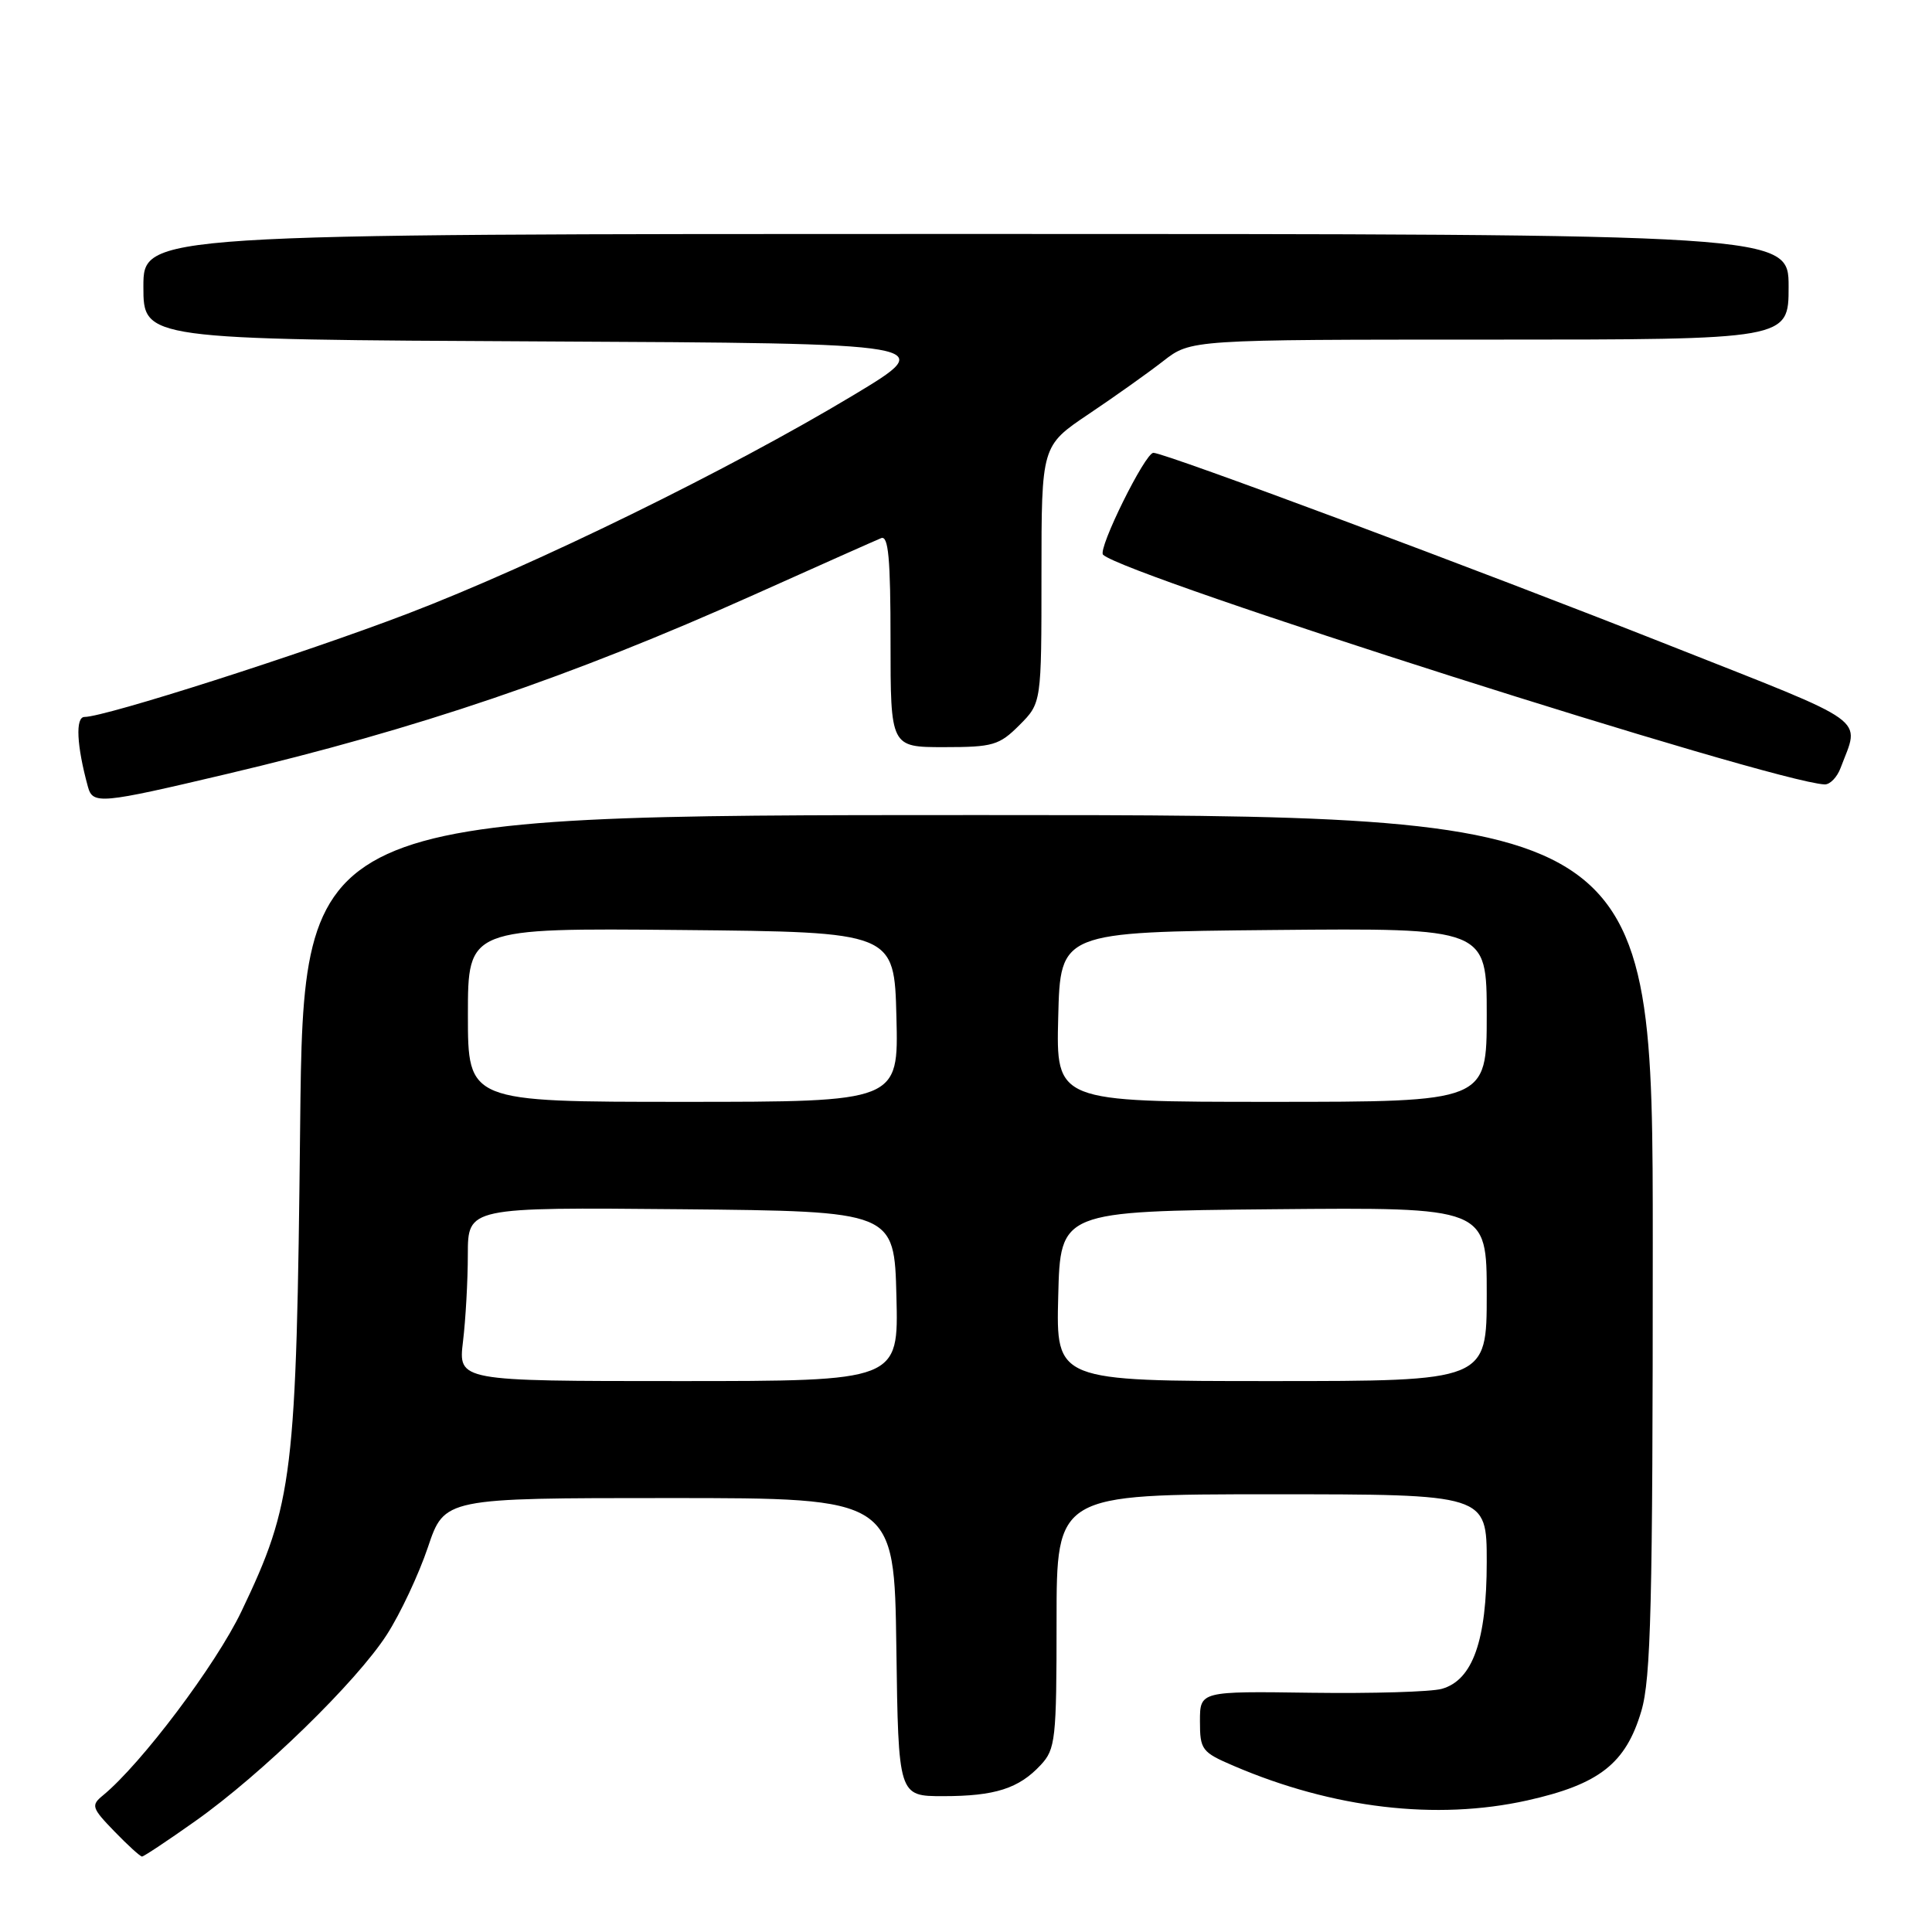 <?xml version="1.0" encoding="UTF-8" standalone="no"?>
<!DOCTYPE svg PUBLIC "-//W3C//DTD SVG 1.1//EN" "http://www.w3.org/Graphics/SVG/1.1/DTD/svg11.dtd" >
<svg xmlns="http://www.w3.org/2000/svg" xmlns:xlink="http://www.w3.org/1999/xlink" version="1.1" viewBox="0 0 256 256">
 <g >
 <path fill="currentColor"
d=" M 25.87 241.31 C 34.67 235.09 47.25 222.84 51.27 216.58 C 53.05 213.81 55.49 208.61 56.70 205.02 C 58.89 198.50 58.89 198.50 88.70 198.50 C 118.50 198.50 118.50 198.50 118.77 218.25 C 119.04 238.00 119.04 238.00 124.96 238.00 C 131.84 238.00 135.00 236.99 137.90 233.87 C 139.86 231.77 140.00 230.50 140.00 214.81 C 140.00 198.00 140.00 198.00 168.50 198.00 C 197.00 198.00 197.00 198.00 197.00 206.97 C 197.00 217.38 195.14 222.63 191.05 223.78 C 189.65 224.18 181.86 224.41 173.75 224.30 C 159.00 224.09 159.00 224.09 159.00 228.08 C 159.00 231.85 159.24 232.18 163.48 233.99 C 176.64 239.63 190.32 241.24 202.35 238.57 C 211.90 236.44 215.42 233.69 217.48 226.74 C 218.76 222.44 219.00 212.69 219.00 164.82 C 219.00 108.00 219.00 108.00 129.61 108.00 C 40.21 108.00 40.21 108.00 39.77 149.25 C 39.28 195.64 38.85 199.16 32.00 213.50 C 28.62 220.58 18.73 233.72 13.63 237.91 C 12.04 239.21 12.15 239.56 15.15 242.66 C 16.93 244.50 18.58 246.00 18.82 246.00 C 19.05 246.00 22.23 243.89 25.87 241.31 Z  M 30.00 102.57 C 55.34 96.59 75.55 89.72 99.93 78.80 C 108.49 74.96 116.06 71.59 116.75 71.31 C 117.72 70.90 118.00 74.00 118.00 84.89 C 118.00 99.00 118.00 99.00 125.08 99.00 C 131.57 99.00 132.40 98.76 135.08 96.08 C 138.00 93.15 138.00 93.15 138.00 76.11 C 138.00 59.07 138.00 59.07 144.25 54.87 C 147.69 52.56 152.14 49.40 154.14 47.84 C 157.79 45.00 157.79 45.00 197.39 45.00 C 237.00 45.00 237.00 45.00 237.00 38.00 C 237.00 31.00 237.00 31.00 128.00 31.00 C 19.00 31.00 19.00 31.00 19.00 37.99 C 19.00 44.98 19.00 44.98 71.75 45.24 C 124.50 45.50 124.50 45.50 113.00 52.41 C 96.64 62.24 70.91 74.85 54.00 81.32 C 40.13 86.62 13.93 95.00 11.20 95.00 C 9.97 95.00 10.15 98.78 11.65 104.25 C 12.30 106.61 13.28 106.52 30.00 102.57 Z  M 243.89 101.75 C 246.45 94.92 248.23 96.20 221.27 85.54 C 195.87 75.49 154.34 60.00 152.83 60.00 C 151.73 60.00 145.43 72.76 146.16 73.50 C 148.93 76.26 234.82 103.61 241.77 103.94 C 242.48 103.97 243.43 102.99 243.89 101.75 Z  M 61.35 177.75 C 61.70 174.86 61.99 169.68 61.99 166.23 C 62.00 159.97 62.00 159.97 90.25 160.23 C 118.50 160.50 118.50 160.50 118.78 171.75 C 119.07 183.00 119.07 183.00 89.89 183.00 C 60.72 183.00 60.72 183.00 61.35 177.75 Z  M 140.22 171.75 C 140.50 160.50 140.50 160.50 168.75 160.23 C 197.00 159.97 197.00 159.97 197.00 171.48 C 197.00 183.00 197.00 183.00 168.47 183.00 C 139.93 183.00 139.93 183.00 140.22 171.75 Z  M 62.00 134.48 C 62.00 122.97 62.00 122.97 90.25 123.23 C 118.50 123.50 118.50 123.50 118.78 134.75 C 119.07 146.00 119.07 146.00 90.53 146.00 C 62.00 146.00 62.00 146.00 62.00 134.48 Z  M 140.22 134.75 C 140.50 123.50 140.50 123.50 168.75 123.23 C 197.00 122.97 197.00 122.97 197.00 134.48 C 197.00 146.00 197.00 146.00 168.47 146.00 C 139.93 146.00 139.93 146.00 140.22 134.75 Z "/>
</g>
</svg>